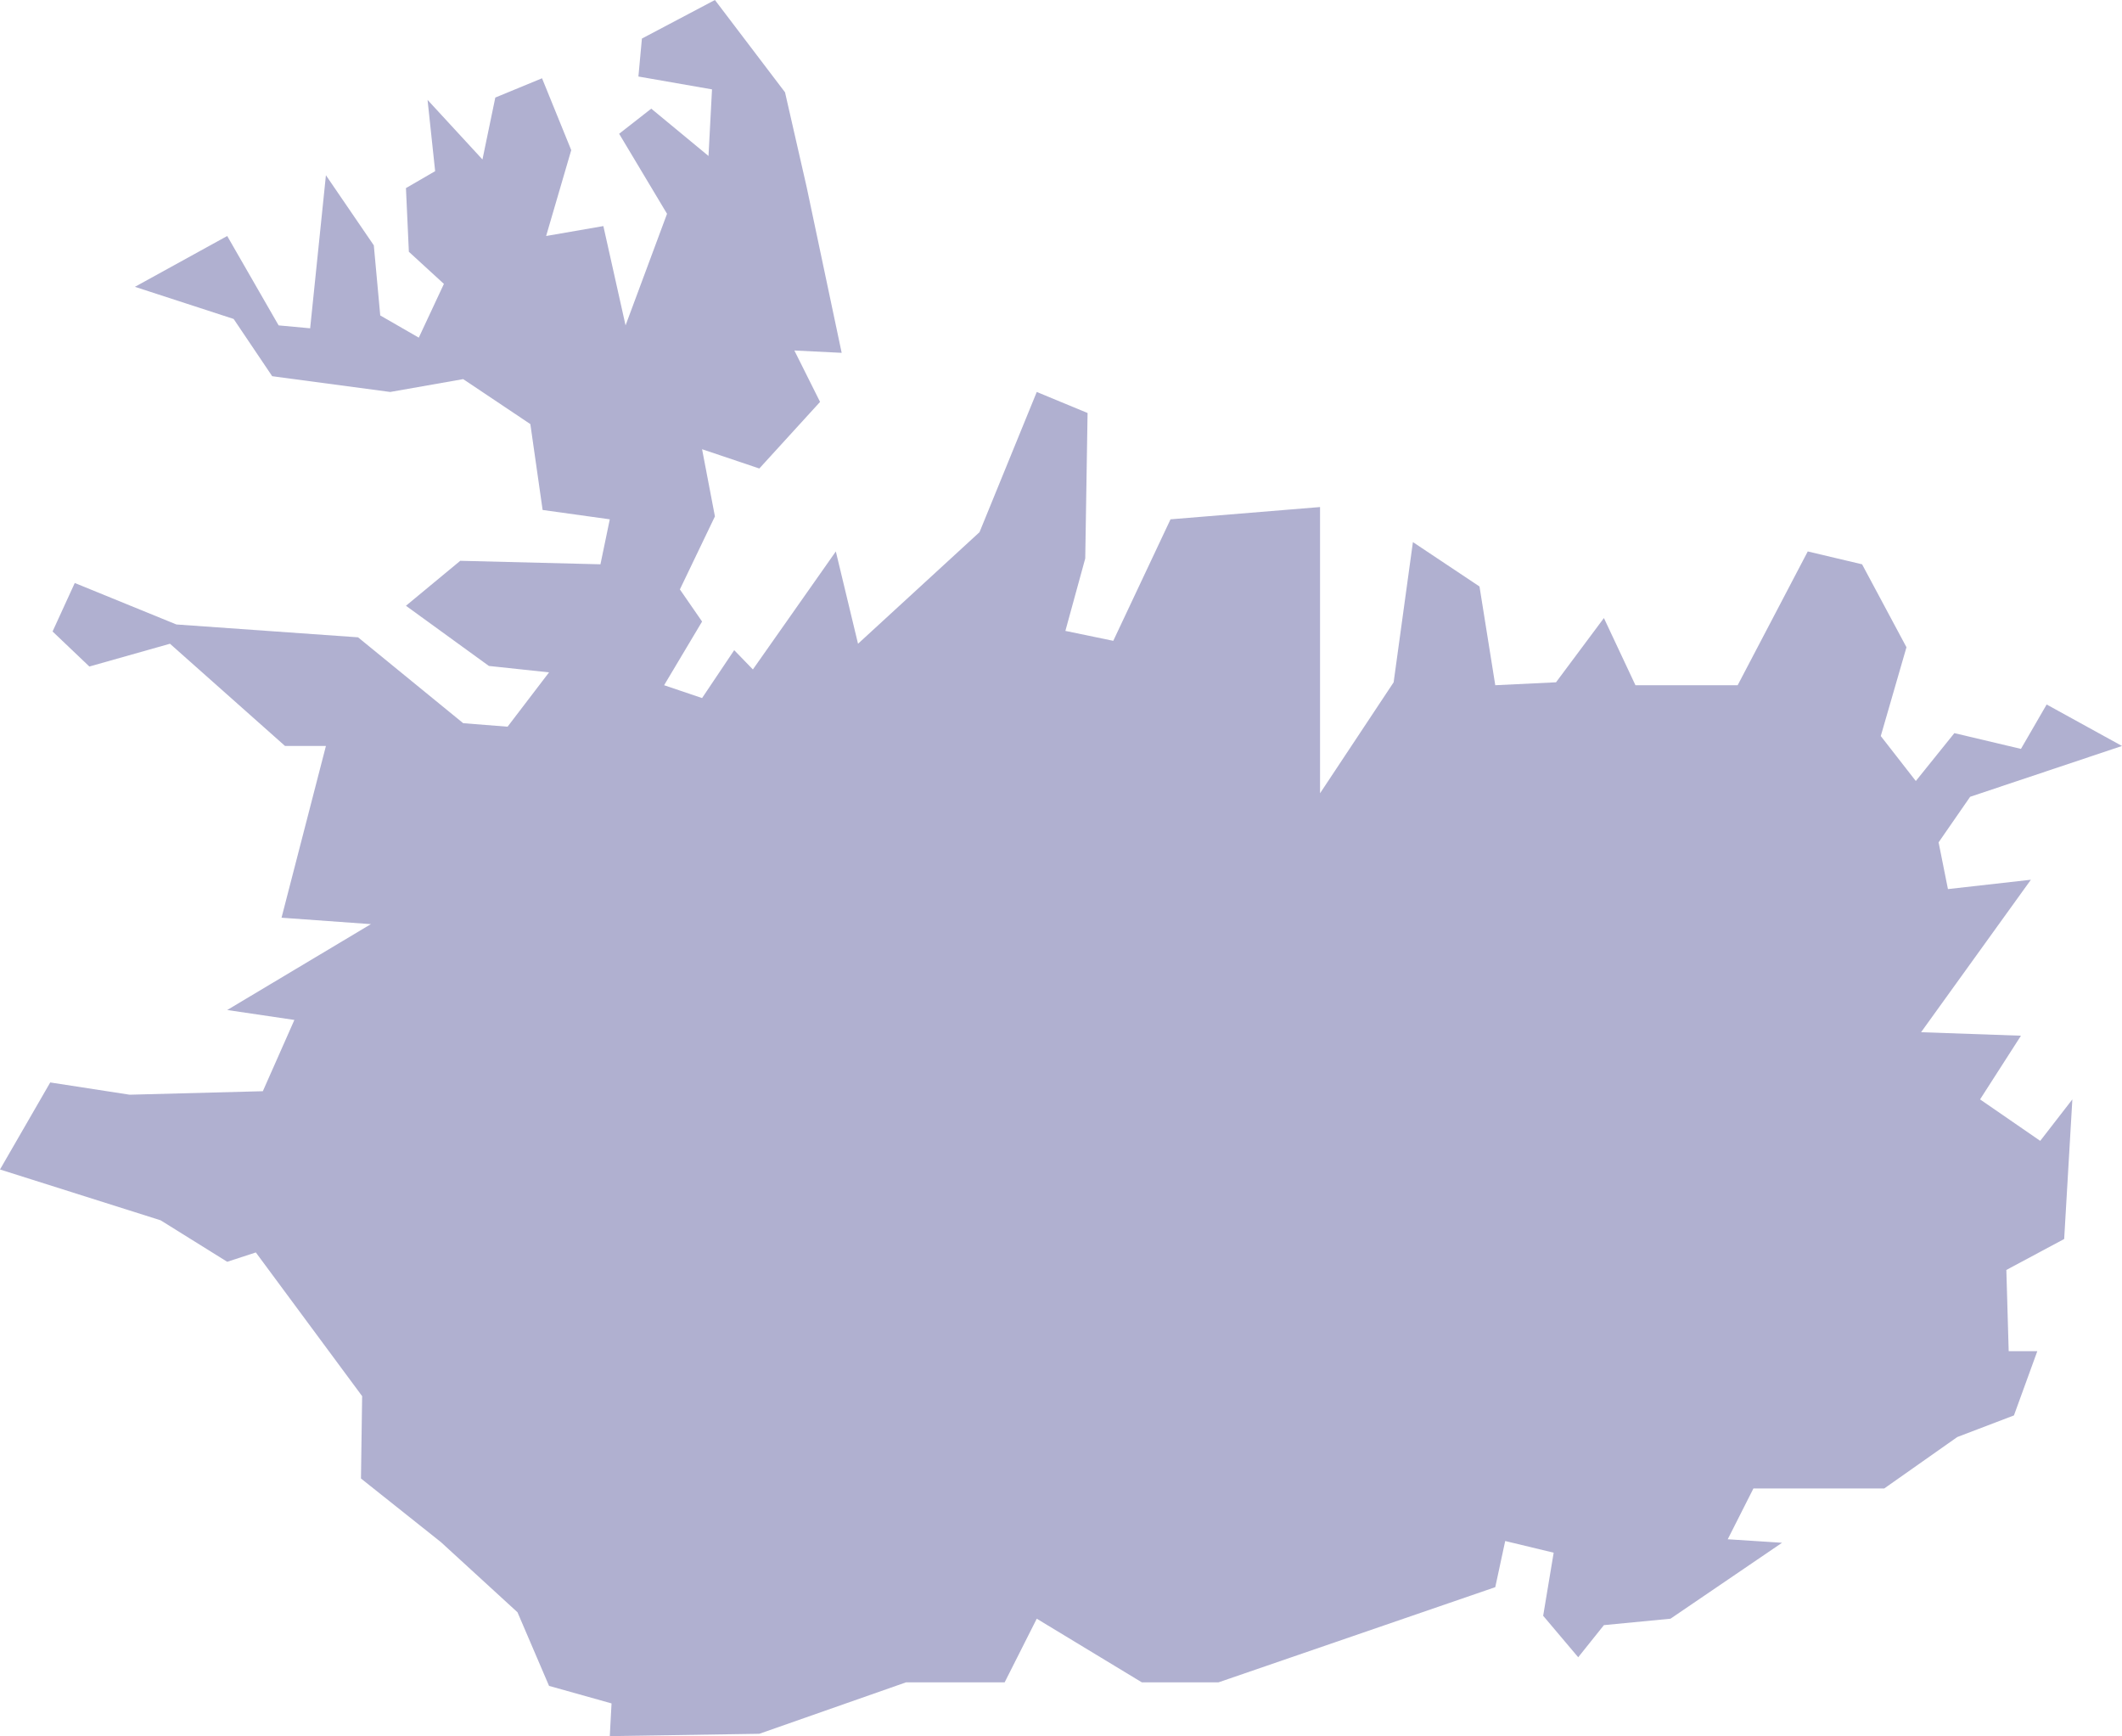 <svg xmlns="http://www.w3.org/2000/svg" viewBox="5.31 3.741 3.633 2.972">
  <path d="M 5.438 4.739 L 5.612 4.81 L 5.923 4.832 L 6.103 4.979 L 6.179 4.985 L 6.25 4.892 L 6.147 4.881 L 6.005 4.778 L 6.098 4.701 L 6.338 4.707 L 6.354 4.63 L 6.239 4.614 L 6.218 4.467 L 6.103 4.39 L 5.978 4.412 L 5.776 4.385 L 5.71 4.287 L 5.541 4.232 L 5.699 4.145 L 5.787 4.298 L 5.841 4.303 L 5.868 4.041 L 5.95 4.161 L 5.961 4.281 L 6.027 4.319 L 6.07 4.227 L 6.01 4.172 L 6.005 4.063 L 6.055 4.034 L 6.042 3.912 L 6.136 4.014 L 6.158 3.908 L 6.238 3.875 L 6.288 3.998 L 6.245 4.145 L 6.343 4.128 L 6.381 4.298 L 6.452 4.107 L 6.37 3.97 L 6.425 3.927 L 6.523 4.008 L 6.529 3.894 L 6.403 3.872 L 6.409 3.807 L 6.534 3.741 L 6.654 3.899 L 6.691 4.061 L 6.751 4.345 L 6.67 4.341 L 6.714 4.429 L 6.61 4.543 L 6.512 4.51 L 6.534 4.625 L 6.474 4.75 L 6.512 4.805 L 6.447 4.914 L 6.512 4.936 L 6.567 4.854 L 6.599 4.887 L 6.741 4.685 L 6.779 4.843 L 6.987 4.652 L 7.085 4.412 L 7.172 4.448 L 7.168 4.697 L 7.134 4.821 L 7.216 4.838 L 7.314 4.63 L 7.57 4.609 L 7.57 5.099 L 7.696 4.909 L 7.729 4.669 L 7.843 4.745 L 7.87 4.914 L 7.974 4.909 L 8.056 4.799 L 8.11 4.914 L 8.285 4.914 L 8.405 4.685 L 8.498 4.707 L 8.574 4.849 L 8.53 5.001 L 8.59 5.078 L 8.656 4.996 L 8.77 5.023 L 8.814 4.947 L 8.943 5.018 L 8.683 5.105 L 8.629 5.183 L 8.645 5.263 L 8.787 5.247 L 8.599 5.508 L 8.77 5.514 L 8.7 5.623 L 8.803 5.694 L 8.858 5.623 L 8.844 5.862 L 8.745 5.915 L 8.749 6.054 L 8.798 6.054 L 8.758 6.164 L 8.661 6.201 L 8.536 6.289 L 8.312 6.289 L 8.268 6.376 L 8.361 6.382 L 8.17 6.512 L 8.056 6.523 L 8.012 6.578 L 7.952 6.507 L 7.97 6.399 L 7.887 6.379 L 7.87 6.458 L 7.396 6.621 L 7.265 6.621 L 7.085 6.512 L 7.03 6.621 L 6.861 6.621 L 6.61 6.709 L 6.354 6.713 L 6.357 6.657 L 6.25 6.627 L 6.196 6.501 L 6.065 6.381 L 5.928 6.272 L 5.93 6.131 L 5.748 5.885 L 5.699 5.901 L 5.585 5.83 L 5.31 5.743 L 5.396 5.594 L 5.532 5.615 L 5.76 5.609 L 5.814 5.487 L 5.699 5.47 L 5.945 5.323 L 5.792 5.312 L 5.868 5.018 L 5.798 5.018 L 5.601 4.843 L 5.463 4.882 L 5.4 4.822 Z" fill="#B0B0D0"/>
</svg>